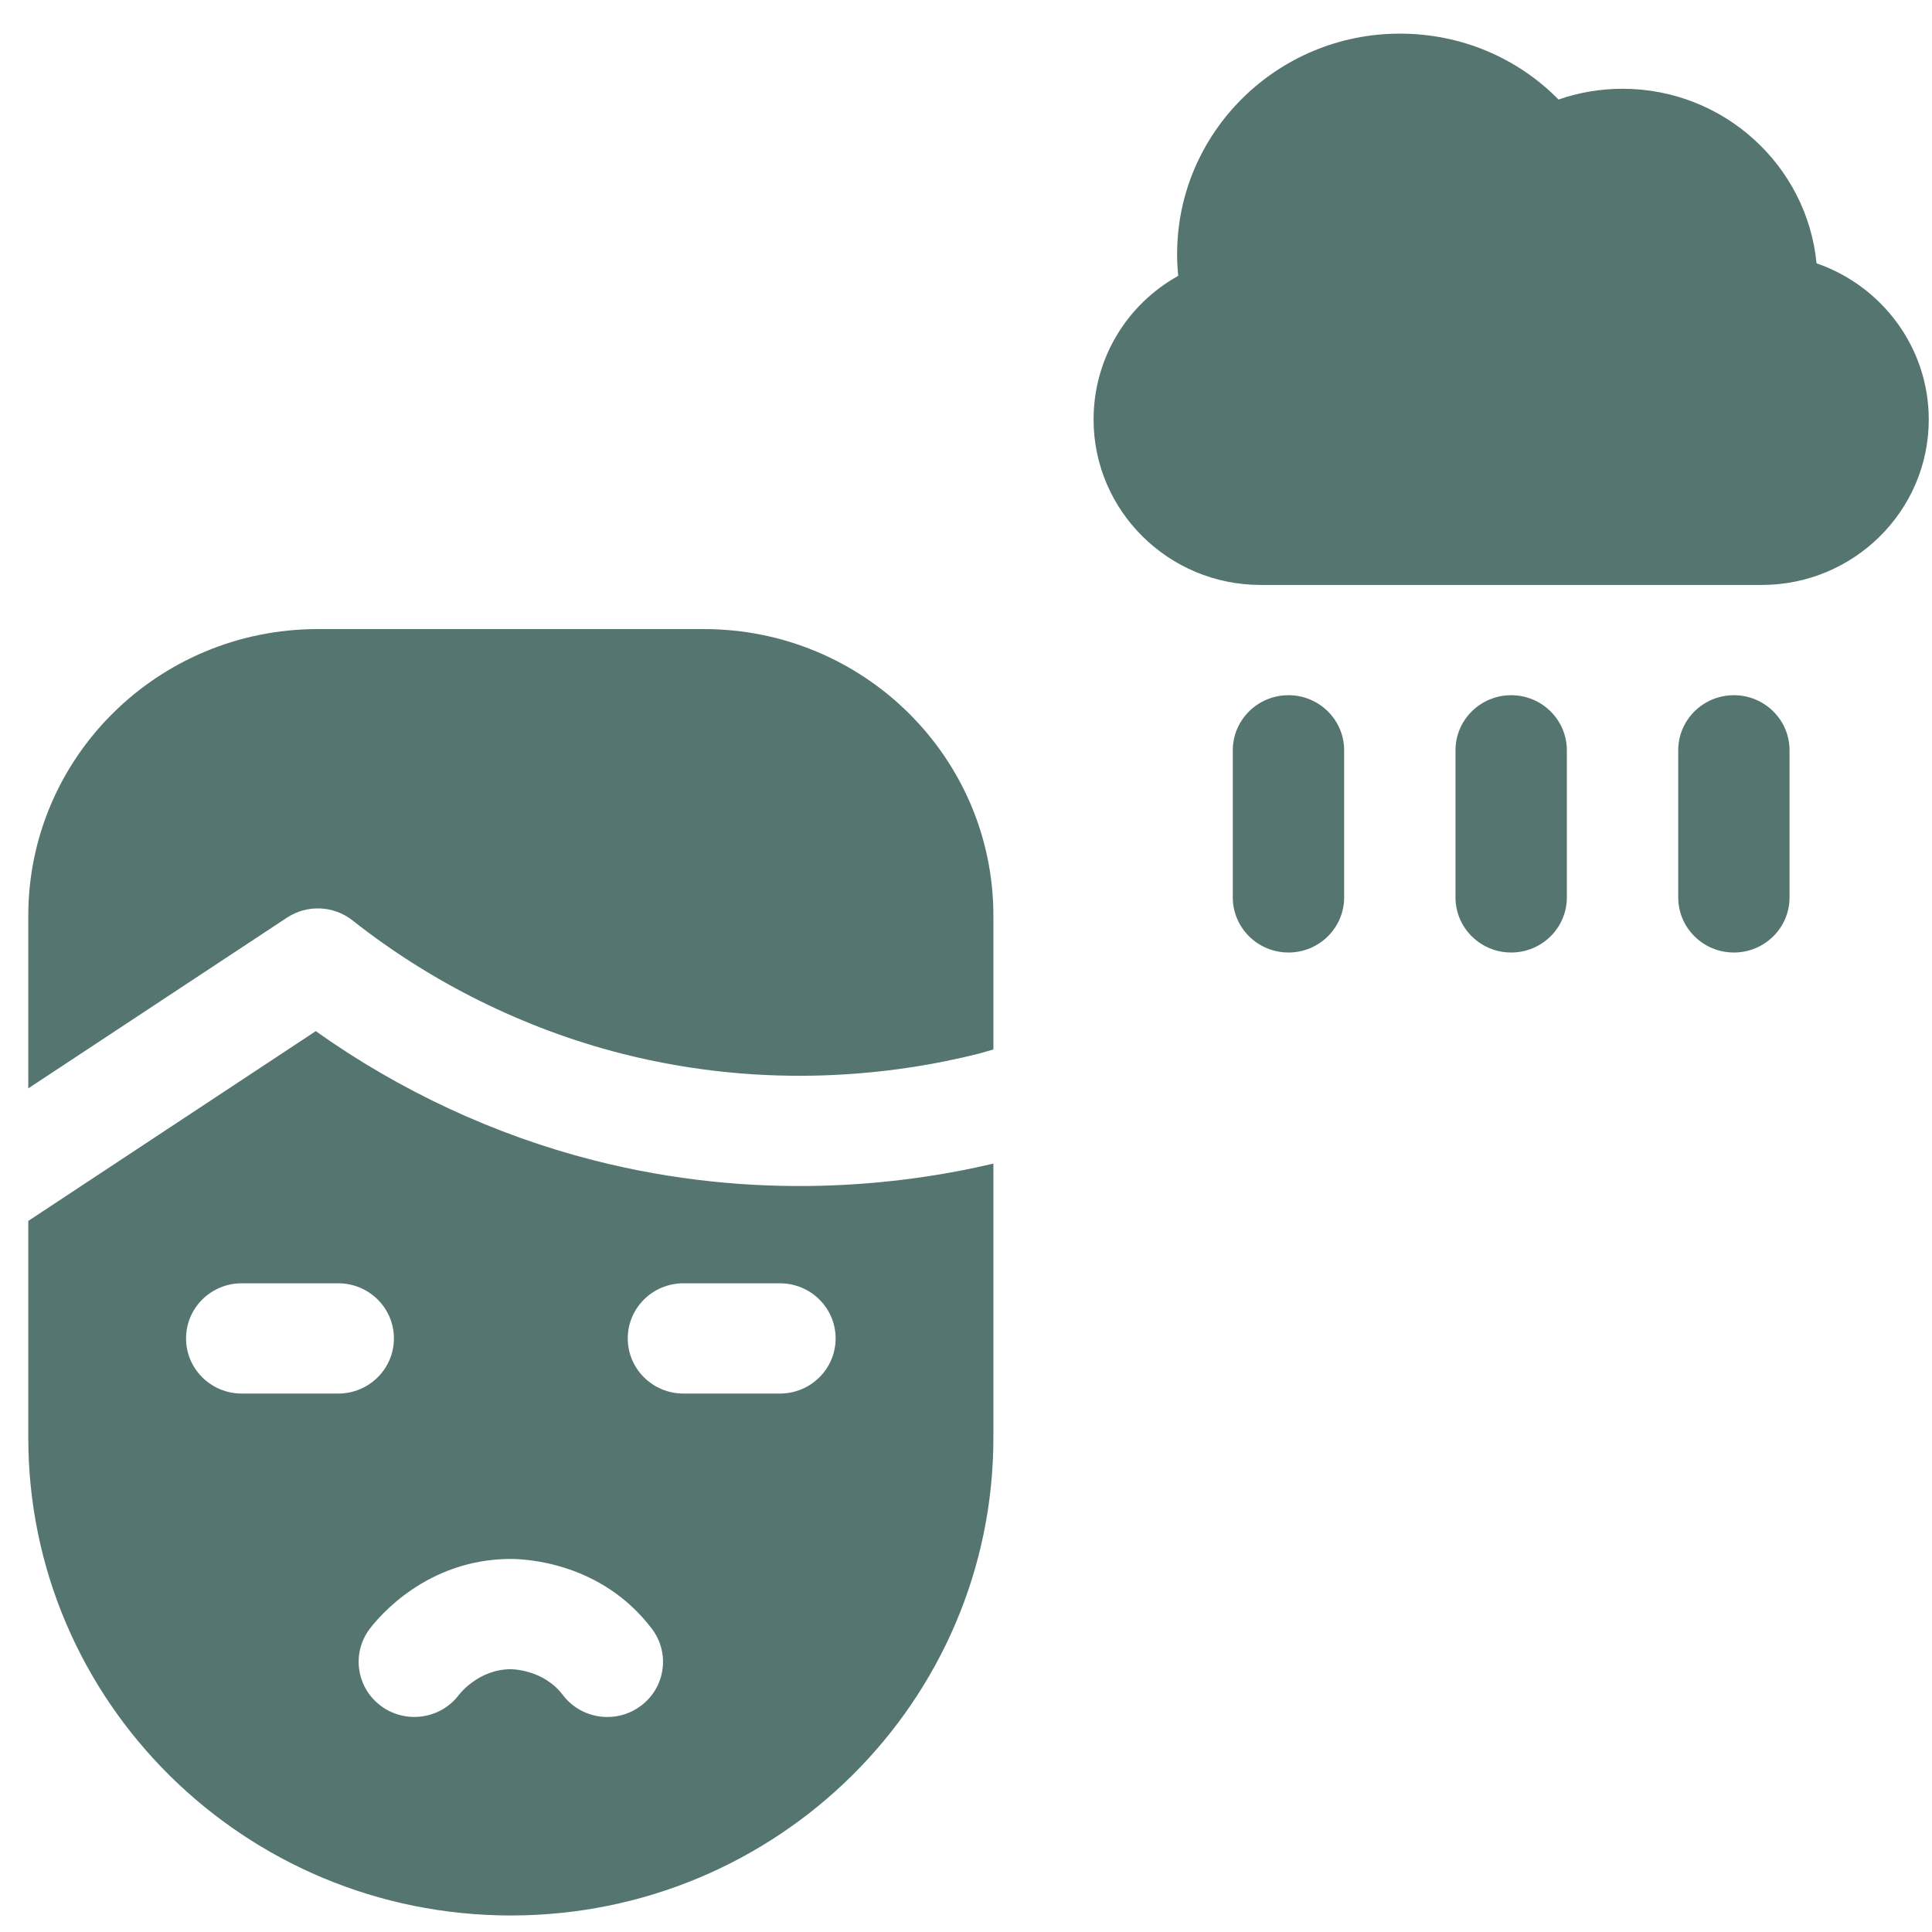 <svg width="56" height="56" viewBox="0 0 56 56" fill="none" xmlns="http://www.w3.org/2000/svg">
<path d="M52.653 7.632C52.38 4.798 49.963 2.573 47.03 2.573C46.393 2.573 45.768 2.679 45.175 2.885C43.978 1.67 42.34 0.975 40.575 0.975C37.015 0.975 34.119 3.843 34.119 7.367C34.119 7.577 34.13 7.787 34.151 7.996C32.667 8.822 31.698 10.385 31.698 12.161C31.698 14.805 33.87 16.955 36.54 16.955H51.065C53.734 16.955 55.906 14.805 55.906 12.161C55.906 10.069 54.545 8.285 52.653 7.632Z" fill="#557571"/>
<path d="M50.258 20.151C49.366 20.151 48.644 20.867 48.644 21.749V26.011C48.644 26.893 49.366 27.609 50.258 27.609C51.149 27.609 51.871 26.893 51.871 26.011V21.749C51.871 20.867 51.149 20.151 50.258 20.151Z" fill="#557571"/>
<path d="M43.802 20.151C42.911 20.151 42.188 20.867 42.188 21.749V26.011C42.188 26.893 42.911 27.609 43.802 27.609C44.694 27.609 45.416 26.893 45.416 26.011V21.749C45.416 20.867 44.694 20.151 43.802 20.151Z" fill="#557571"/>
<path d="M37.347 20.151C36.456 20.151 35.733 20.867 35.733 21.749V26.011C35.733 26.893 36.456 27.609 37.347 27.609C38.238 27.609 38.961 26.893 38.961 26.011V21.749C38.961 20.867 38.238 20.151 37.347 20.151Z" fill="#557571"/>
<path d="M8.317 26.599C8.901 26.213 9.67 26.246 10.219 26.679C12.505 28.485 15.198 29.818 18.007 30.536C22.26 31.621 25.985 31.14 28.369 30.541C28.512 30.5 28.654 30.459 28.794 30.419V26.543C28.794 21.954 25.036 18.234 20.402 18.234H9.212C4.577 18.234 0.82 21.954 0.82 26.543V31.547L8.317 26.599Z" fill="#557571"/>
<path d="M17.201 33.63C14.336 32.899 11.576 31.613 9.153 29.888L0.82 35.389V41.671C0.82 49.32 7.082 55.521 14.807 55.521C22.531 55.521 28.794 49.32 28.794 41.671V33.728C26.036 34.375 21.9 34.83 17.201 33.63ZM7.006 40.393C6.115 40.393 5.393 39.677 5.393 38.795C5.393 37.912 6.115 37.197 7.006 37.197H9.804C10.695 37.197 11.418 37.912 11.418 38.795C11.418 39.677 10.695 40.393 9.804 40.393H7.006ZM18.572 49.448C18.282 49.664 17.942 49.768 17.605 49.768C17.115 49.768 16.63 49.547 16.313 49.129C15.755 48.391 14.845 48.383 14.807 48.383C13.877 48.383 13.324 49.097 13.301 49.128C12.766 49.833 11.754 49.976 11.041 49.447C10.329 48.917 10.184 47.917 10.718 47.211C10.974 46.873 12.373 45.187 14.807 45.187C15.233 45.187 17.436 45.284 18.895 47.211C19.43 47.917 19.285 48.919 18.572 49.448ZM22.607 40.393H19.81C18.918 40.393 18.196 39.677 18.196 38.795C18.196 37.912 18.918 37.197 19.81 37.197H22.607C23.498 37.197 24.221 37.912 24.221 38.795C24.221 39.677 23.498 40.393 22.607 40.393Z" fill="#557571"/>
</svg>

